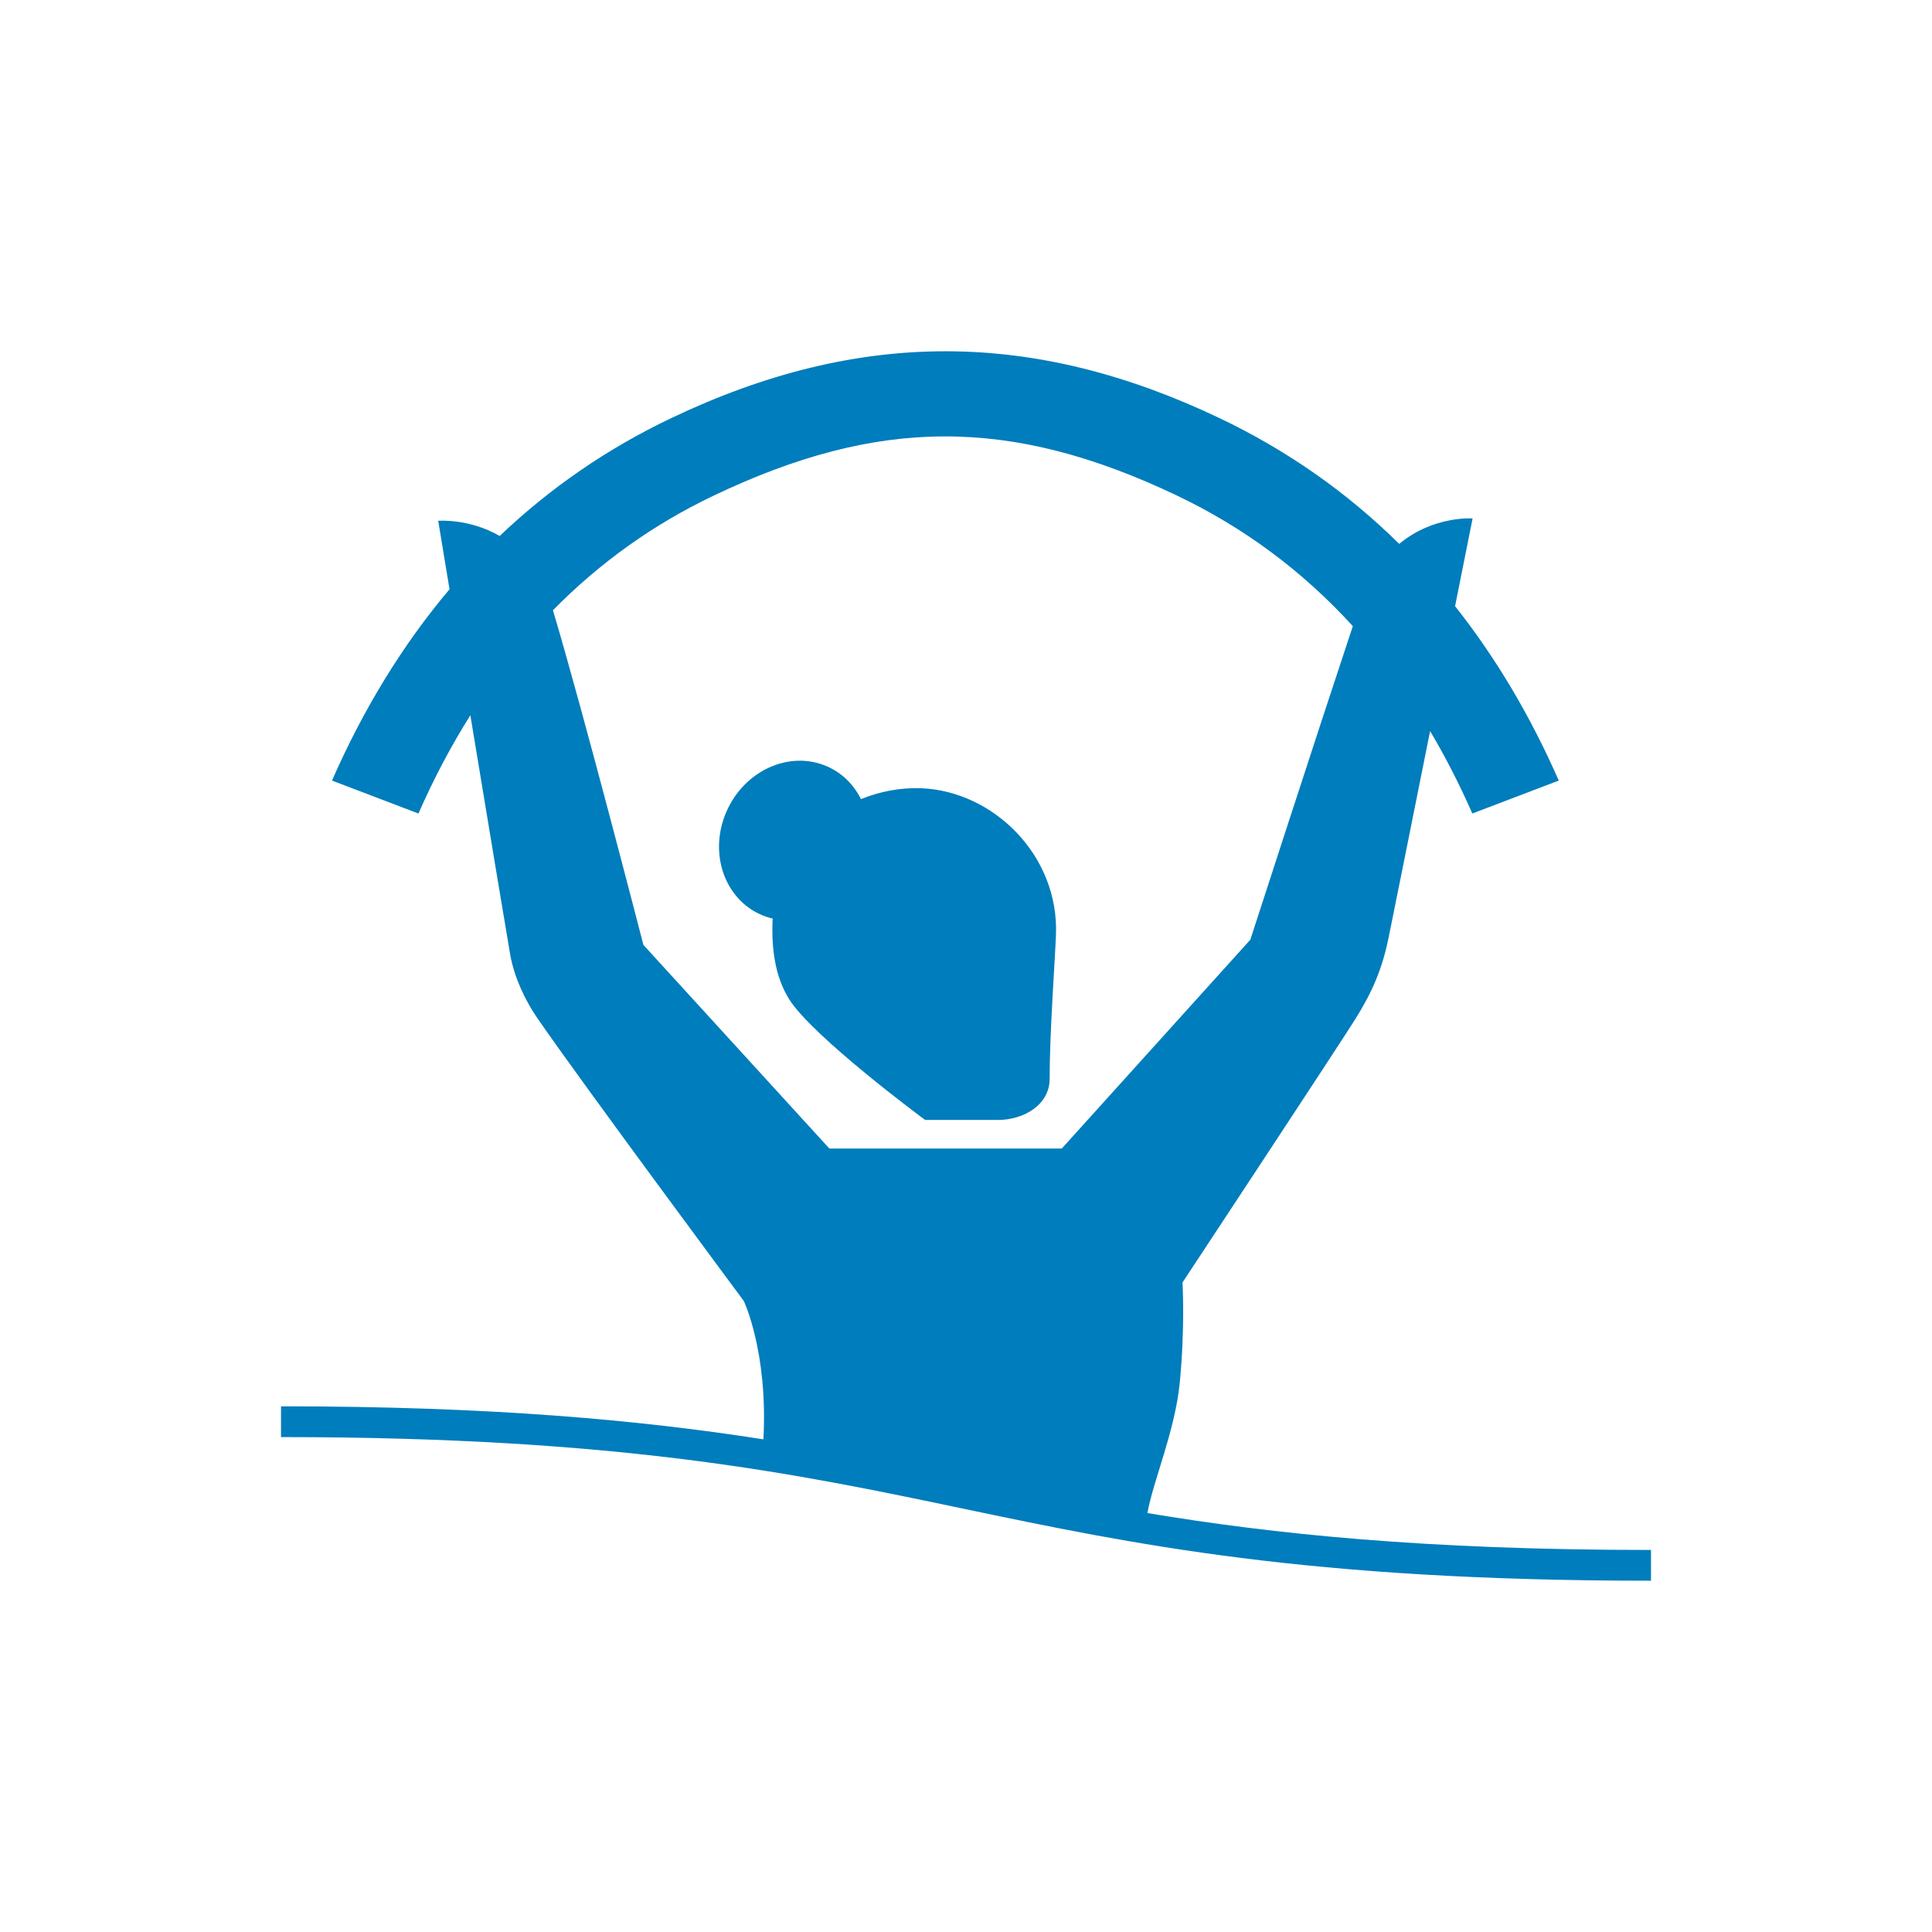<?xml version="1.0" encoding="UTF-8"?>
<svg width="55px" height="55px" viewBox="0 0 55 55" version="1.1" xmlns="http://www.w3.org/2000/svg" xmlns:xlink="http://www.w3.org/1999/xlink">
    <title>sports_picto/aquagym</title>
    <g id="sports_picto/aquagym" stroke="none" stroke-width="1" fill="none" fill-rule="evenodd">
        <path d="M30.061,26.615 C30.033,27.344 29.881,29.396 29.881,30.714 C29.881,31.444 29.156,31.883 28.405,31.883 L26.336,31.883 C26.336,31.883 23.123,29.508 22.461,28.439 C22.063,27.796 21.962,27.006 21.993,26.207 C21.994,26.188 21.996,26.17 21.997,26.15 C21.892,26.126 21.788,26.092 21.686,26.049 C20.622,25.599 20.17,24.284 20.677,23.113 C21.184,21.942 22.458,21.357 23.523,21.808 C23.967,21.995 24.304,22.334 24.509,22.749 C25.053,22.528 25.64,22.418 26.223,22.44 C28.266,22.517 30.15,24.341 30.061,26.615 L30.061,26.615 Z M23.61,32.696 L18.316,26.899 C18.316,26.899 16.613,20.288 15.741,17.373 C17.072,16.019 18.599,14.928 20.317,14.109 C24.971,11.892 28.729,11.832 33.509,14.109 C35.414,15.017 37.085,16.26 38.512,17.825 C37.53,20.776 35.594,26.752 35.594,26.752 L30.227,32.696 L23.61,32.696 Z M32.665,43.074 C32.824,42.168 33.447,40.745 33.583,39.382 C33.74,37.815 33.663,36.51 33.663,36.51 C33.663,36.51 38.106,29.774 38.582,29.013 C39.067,28.239 39.344,27.59 39.523,26.729 C39.605,26.338 40.157,23.582 40.712,20.812 C41.149,21.549 41.55,22.331 41.914,23.159 L44.375,22.221 C43.56,20.366 42.574,18.71 41.423,17.257 C41.715,15.795 41.922,14.759 41.922,14.759 C41.922,14.759 40.807,14.675 39.833,15.483 C38.343,14.013 36.636,12.817 34.72,11.904 C29.455,9.396 24.498,9.335 19.106,11.904 C17.289,12.77 15.66,13.891 14.225,15.258 C13.353,14.753 12.475,14.826 12.475,14.826 C12.475,14.826 12.604,15.606 12.797,16.775 C11.476,18.34 10.357,20.158 9.451,22.221 L11.912,23.159 C12.351,22.16 12.845,21.228 13.39,20.362 C13.909,23.498 14.467,26.86 14.526,27.186 C14.641,27.823 14.944,28.471 15.297,28.984 C16.592,30.865 21.173,37.034 21.173,37.034 C21.173,37.034 21.866,38.477 21.733,40.975 C18.262,40.433 14.049,40.035 8,40.035 L8,40.911 C17.703,40.911 22.637,41.945 27.408,42.946 C32.224,43.956 37.204,45 47,45 L47,44.124 C40.577,44.124 36.244,43.67 32.665,43.074 L32.665,43.074 Z" id="picto" fill="#007DBC"></path>
    </g>
</svg>